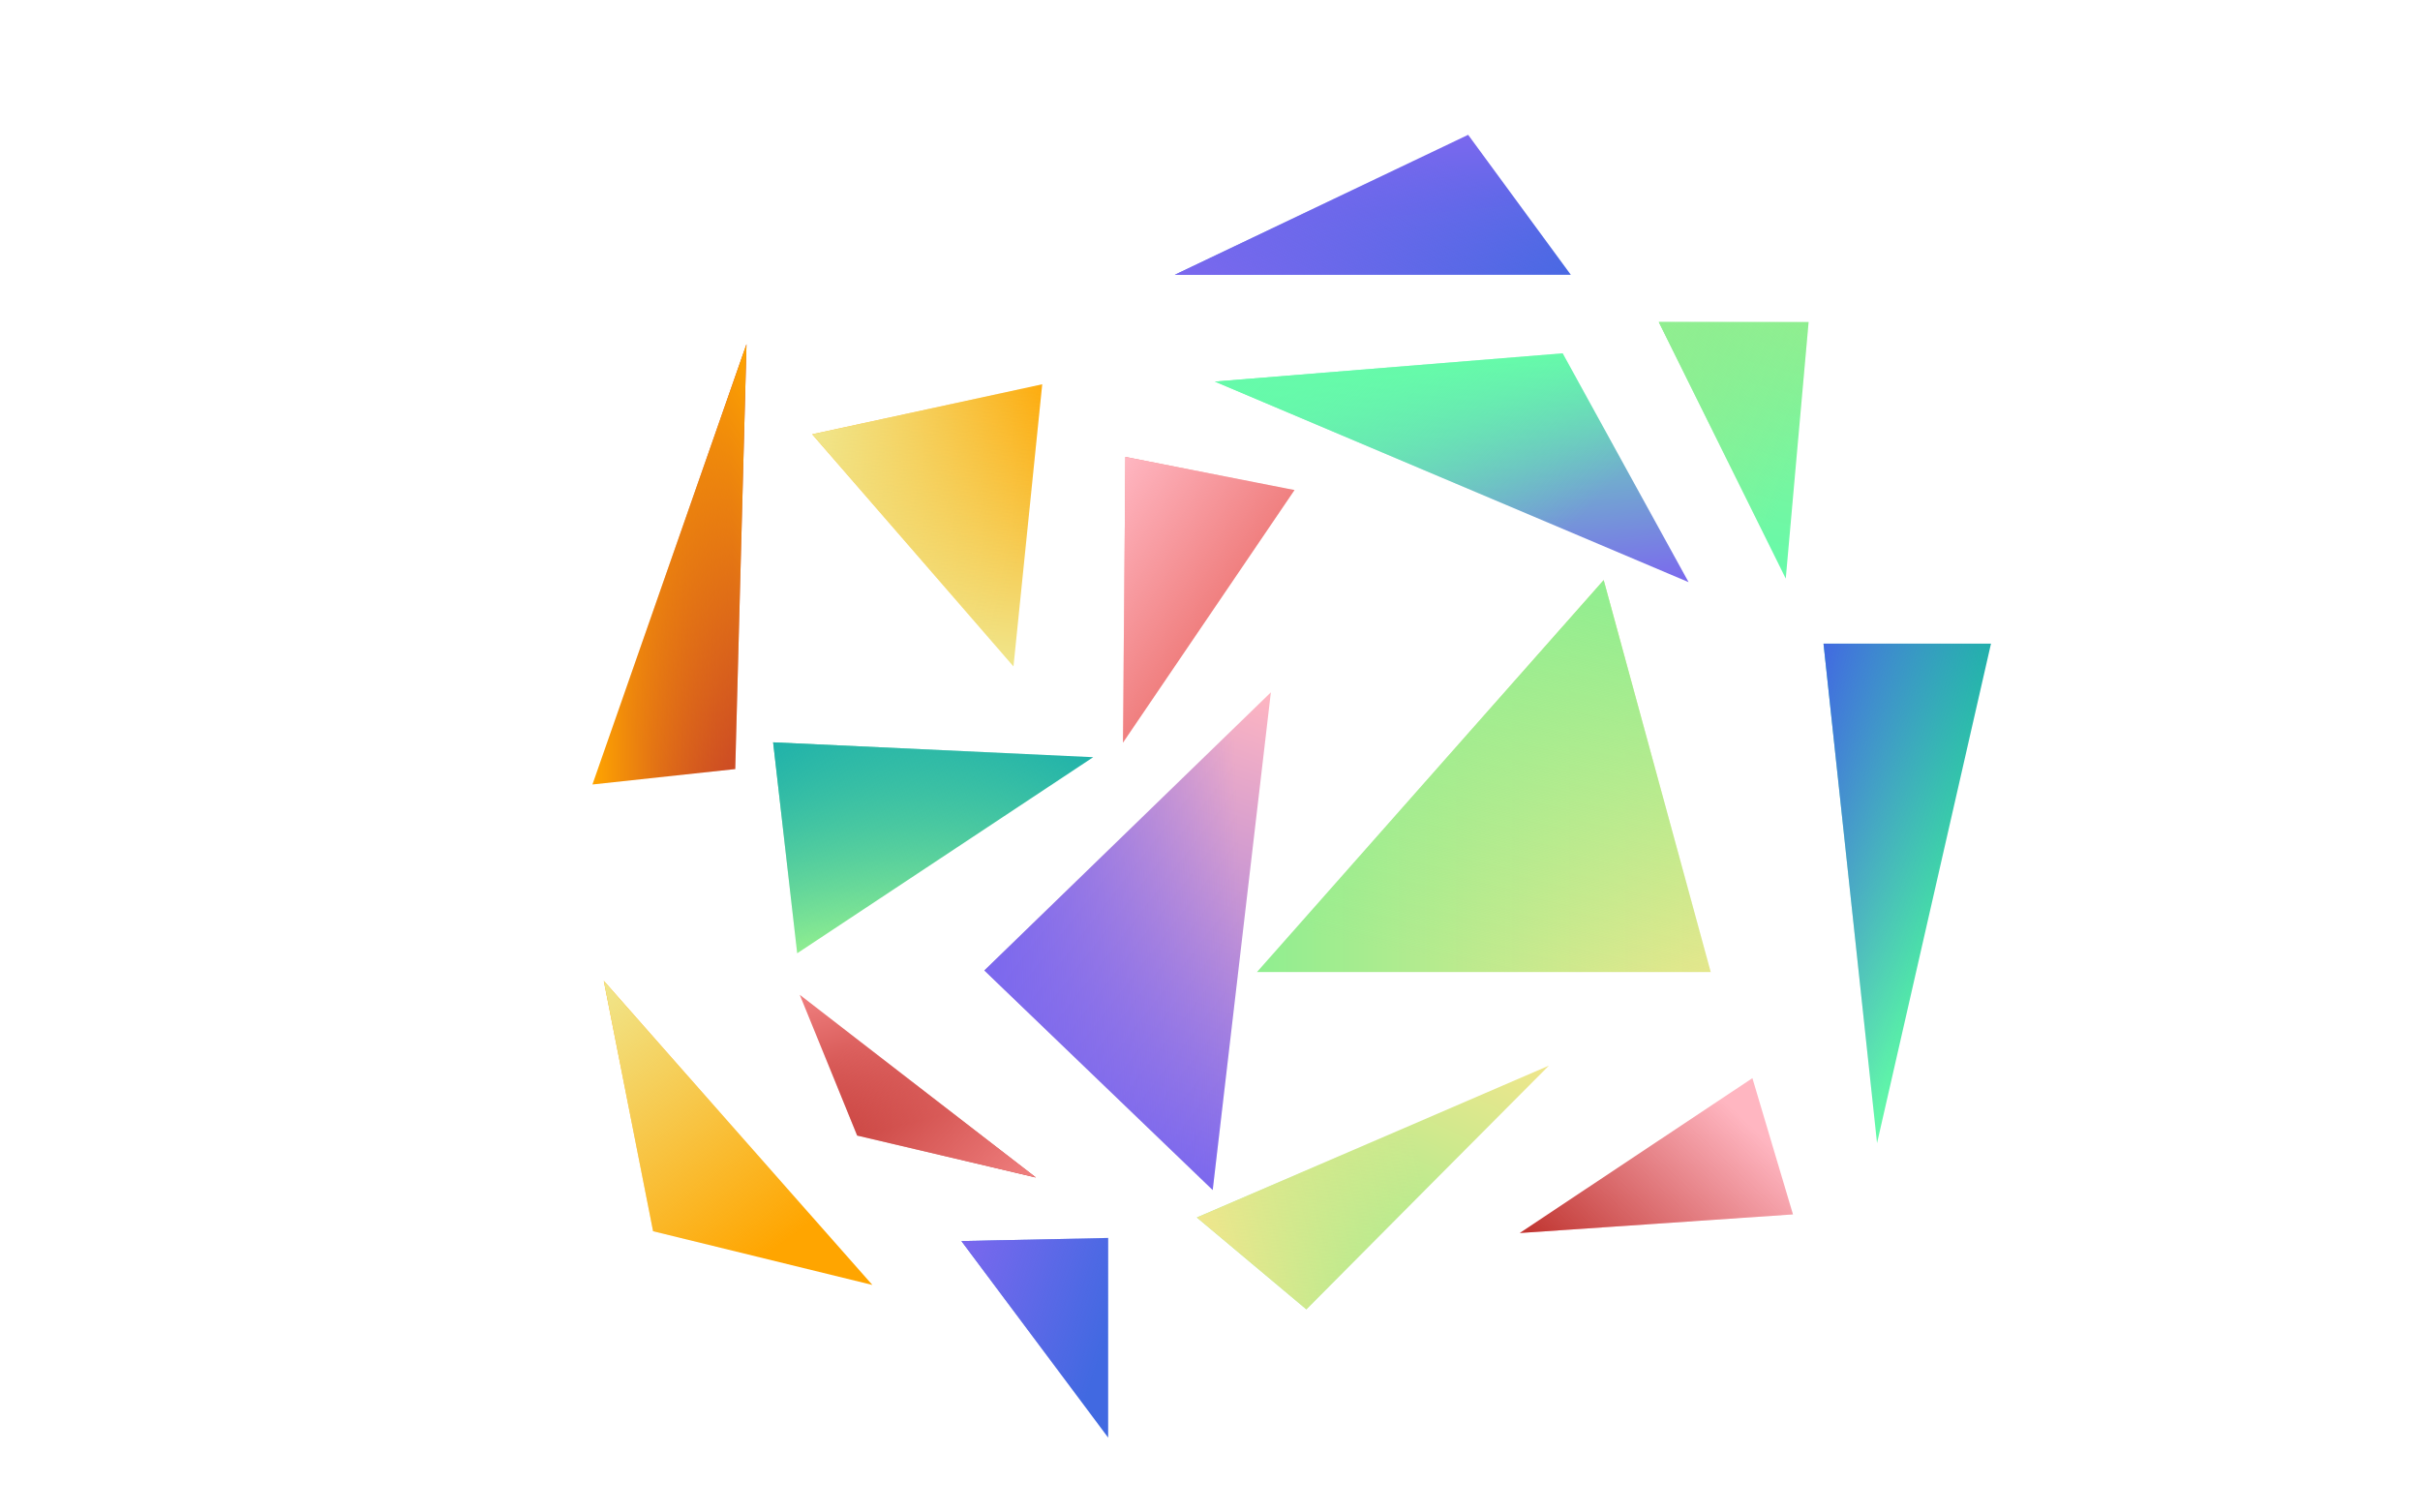 <svg xmlns='http://www.w3.org/2000/svg' version='1.1' width='1440' height='900'><rect width="100%" height="100%" fill="#333333" stroke="none"/><g transform='matrix(1 0 0 -1 0 900)'><rect x='0' y='0' width='1440' height='900' fill='white'/>
<linearGradient id='c0' gradientUnits='objectBoundingBox' x1='1' y1='0' x2='0' y2='0'><stop offset='0%' stop-color='#F0E68C'/><stop offset='100%' stop-color='#90EE90'/></linearGradient>
<linearGradient id='c1' gradientUnits='objectBoundingBox' x1='0.764' y1='1' x2='0.5' y2='0'><stop offset='0%' stop-color='#90EE90'/><stop offset='100%' stop-color='#90EE90' stop-opacity='0'/></linearGradient>
<path d='M 954.255,554.818  L 1017.95,321.596  747.95,321.596 Z' fill='url(#c0)'/><path d='M 954.255,554.818  L 1017.95,321.596  747.95,321.596 Z' fill='url(#c1)'/>
<linearGradient id='c3' gradientUnits='objectBoundingBox' x1='1' y1='1' x2='0.875' y2='0'><stop offset='0%' stop-color='#FFA500'/><stop offset='100%' stop-color='#F0E68C'/></linearGradient>
<linearGradient id='c4' gradientUnits='objectBoundingBox' x1='0' y1='0.823' x2='0.938' y2='0.5'><stop offset='0%' stop-color='#F0E68C'/><stop offset='100%' stop-color='#F0E68C' stop-opacity='0'/></linearGradient>
<path d='M 483.317,641.581  L 620.163,671.325  603.061,503.424 Z' fill='url(#c3)'/><path d='M 483.317,641.581  L 620.163,671.325  603.061,503.424 Z' fill='url(#c4)'/>
<linearGradient id='c6' gradientUnits='objectBoundingBox' x1='0.797' y1='0' x2='1' y2='1'><stop offset='0%' stop-color='#7B68EE'/><stop offset='100%' stop-color='#FFB6C1'/></linearGradient>
<linearGradient id='c7' gradientUnits='objectBoundingBox' x1='0' y1='0.441' x2='0.898' y2='0.5'><stop offset='0%' stop-color='#7B68EE'/><stop offset='100%' stop-color='#7B68EE' stop-opacity='0'/></linearGradient>
<path d='M 585.761,322.529  L 721.611,191.857  756.218,488.027 Z' fill='url(#c6)'/><path d='M 585.761,322.529  L 721.611,191.857  756.218,488.027 Z' fill='url(#c7)'/>
<linearGradient id='c9' gradientUnits='objectBoundingBox' x1='0.075' y1='0' x2='1' y2='0.93'><stop offset='0%' stop-color='#90EE90'/><stop offset='100%' stop-color='#20B2AA'/></linearGradient>
<linearGradient id='c10' gradientUnits='objectBoundingBox' x1='0' y1='1' x2='0.538' y2='0.465'><stop offset='0%' stop-color='#20B2AA'/><stop offset='100%' stop-color='#20B2AA' stop-opacity='0'/></linearGradient>
<path d='M 460.047,458.278  L 474.358,332.748  650.491,449.43 Z' fill='url(#c9)'/><path d='M 460.047,458.278  L 474.358,332.748  650.491,449.43 Z' fill='url(#c10)'/>
<linearGradient id='c12' gradientUnits='objectBoundingBox' x1='0.311' y1='0' x2='1' y2='1'><stop offset='0%' stop-color='#90EE90'/><stop offset='100%' stop-color='#F0E68C'/></linearGradient>
<linearGradient id='c13' gradientUnits='objectBoundingBox' x1='0' y1='0.377' x2='0.655' y2='0.5'><stop offset='0%' stop-color='#F0E68C'/><stop offset='100%' stop-color='#F0E68C' stop-opacity='0'/></linearGradient>
<path d='M 712.19,175.531  L 777.33,120.872  921.658,265.893 Z' fill='url(#c12)'/><path d='M 712.19,175.531  L 777.33,120.872  921.658,265.893 Z' fill='url(#c13)'/>
<linearGradient id='c15' gradientUnits='objectBoundingBox' x1='1' y1='1' x2='1' y2='0'><stop offset='0%' stop-color='#4169E1'/><stop offset='100%' stop-color='#4169E1'/></linearGradient>
<linearGradient id='c16' gradientUnits='objectBoundingBox' x1='0' y1='0.984' x2='1' y2='0.5'><stop offset='0%' stop-color='#7B68EE'/><stop offset='100%' stop-color='#7B68EE' stop-opacity='0'/></linearGradient>
<path d='M 572.104,161.501  L 659.402,163.369  659.402,44.533 Z' fill='url(#c15)'/><path d='M 572.104,161.501  L 659.402,163.369  659.402,44.533 Z' fill='url(#c16)'/>
<linearGradient id='c18' gradientUnits='objectBoundingBox' x1='0.734' y1='1' x2='1' y2='0'><stop offset='0%' stop-color='#66FAAA'/><stop offset='100%' stop-color='#7B68EE'/></linearGradient>
<linearGradient id='c19' gradientUnits='objectBoundingBox' x1='0' y1='0.876' x2='0.867' y2='0.5'><stop offset='0%' stop-color='#66FAAA'/><stop offset='100%' stop-color='#66FAAA' stop-opacity='0'/></linearGradient>
<path d='M 722.916,672.945  L 929.84,689.761  1004.774,553.597 Z' fill='url(#c18)'/><path d='M 722.916,672.945  L 929.84,689.761  1004.774,553.597 Z' fill='url(#c19)'/>
<linearGradient id='c21' gradientUnits='objectBoundingBox' x1='0.243' y1='0.229' x2='0' y2='1'><stop offset='0%' stop-color='#BF332E'/><stop offset='100%' stop-color='#F08080'/></linearGradient>
<linearGradient id='c22' gradientUnits='objectBoundingBox' x1='1' y1='0' x2='0.122' y2='0.615'><stop offset='0%' stop-color='#F08080'/><stop offset='100%' stop-color='#F08080' stop-opacity='0'/></linearGradient>
<path d='M 616.392,199.339  L 510.048,224.288  475.872,308.068 Z' fill='url(#c21)'/><path d='M 616.392,199.339  L 510.048,224.288  475.872,308.068 Z' fill='url(#c22)'/>
<linearGradient id='c24' gradientUnits='objectBoundingBox' x1='1' y1='0.884' x2='0' y2='0'><stop offset='0%' stop-color='#F08080'/><stop offset='100%' stop-color='#F08080'/></linearGradient>
<linearGradient id='c25' gradientUnits='objectBoundingBox' x1='0.014' y1='1' x2='0.5' y2='0.442'><stop offset='0%' stop-color='#FFB6C1'/><stop offset='100%' stop-color='#FFB6C1' stop-opacity='0'/></linearGradient>
<path d='M 669.656,628.111  L 770.32,608.401  668.192,458.028 Z' fill='url(#c24)'/><path d='M 669.656,628.111  L 770.32,608.401  668.192,458.028 Z' fill='url(#c25)'/>
<linearGradient id='c27' gradientUnits='objectBoundingBox' x1='1' y1='1' x2='0.848' y2='0'><stop offset='0%' stop-color='#90EE90'/><stop offset='100%' stop-color='#66FAAA'/></linearGradient>
<linearGradient id='c28' gradientUnits='objectBoundingBox' x1='0' y1='1' x2='0.924' y2='0.5'><stop offset='0%' stop-color='#90EE90'/><stop offset='100%' stop-color='#90EE90' stop-opacity='0'/></linearGradient>
<path d='M 987.041,708.38  L 1076.192,708.38  1062.603,555.706 Z' fill='url(#c27)'/><path d='M 987.041,708.38  L 1076.192,708.38  1062.603,555.706 Z' fill='url(#c28)'/>
<linearGradient id='c30' gradientUnits='objectBoundingBox' x1='1' y1='0' x2='0.741' y2='1'><stop offset='0%' stop-color='#4169E1'/><stop offset='100%' stop-color='#7B68EE'/></linearGradient>
<linearGradient id='c31' gradientUnits='objectBoundingBox' x1='0' y1='0' x2='0.87' y2='0.5'><stop offset='0%' stop-color='#7B68EE'/><stop offset='100%' stop-color='#7B68EE' stop-opacity='0'/></linearGradient>
<path d='M 699.097,736.503  L 934.683,736.503  873.609,819.78 Z' fill='url(#c30)'/><path d='M 699.097,736.503  L 934.683,736.503  873.609,819.78 Z' fill='url(#c31)'/>
<linearGradient id='c33' gradientUnits='objectBoundingBox' x1='0' y1='0' x2='0.927' y2='0.035'><stop offset='0%' stop-color='#FFA500'/><stop offset='100%' stop-color='#BF332E'/></linearGradient>
<linearGradient id='c34' gradientUnits='objectBoundingBox' x1='1' y1='1' x2='0.464' y2='0.018'><stop offset='0%' stop-color='#FFA500'/><stop offset='100%' stop-color='#FFA500' stop-opacity='0'/></linearGradient>
<path d='M 444.188,695.182  L 352.526,433.198  437.508,442.373 Z' fill='url(#c33)'/><path d='M 444.188,695.182  L 352.526,433.198  437.508,442.373 Z' fill='url(#c34)'/>
<linearGradient id='c36' gradientUnits='objectBoundingBox' x1='1' y1='1' x2='0.32' y2='0'><stop offset='0%' stop-color='#20B2AA'/><stop offset='100%' stop-color='#66FAAA'/></linearGradient>
<linearGradient id='c37' gradientUnits='objectBoundingBox' x1='0' y1='1' x2='0.66' y2='0.5'><stop offset='0%' stop-color='#4169E1'/><stop offset='100%' stop-color='#4169E1' stop-opacity='0'/></linearGradient>
<path d='M 1085.065,517.015  L 1184.722,517.015  1116.915,219.782 Z' fill='url(#c36)'/><path d='M 1085.065,517.015  L 1184.722,517.015  1116.915,219.782 Z' fill='url(#c37)'/>
<linearGradient id='c39' gradientUnits='objectBoundingBox' x1='0.851' y1='1' x2='1' y2='0.12'><stop offset='0%' stop-color='#FFB6C1'/><stop offset='100%' stop-color='#FFB6C1'/></linearGradient>
<linearGradient id='c40' gradientUnits='objectBoundingBox' x1='0' y1='0' x2='0.926' y2='0.56'><stop offset='0%' stop-color='#BF332E'/><stop offset='100%' stop-color='#BF332E' stop-opacity='0'/></linearGradient>
<path d='M 904.336,166.297  L 1042.751,258.452  1066.892,177.369 Z' fill='url(#c39)'/><path d='M 904.336,166.297  L 1042.751,258.452  1066.892,177.369 Z' fill='url(#c40)'/>
<linearGradient id='c42' gradientUnits='objectBoundingBox' x1='1' y1='0' x2='0.183' y2='0.177'><stop offset='0%' stop-color='#FFA500'/><stop offset='100%' stop-color='#FFA500'/></linearGradient>
<linearGradient id='c43' gradientUnits='objectBoundingBox' x1='0' y1='1' x2='0.592' y2='0.088'><stop offset='0%' stop-color='#F0E68C'/><stop offset='100%' stop-color='#F0E68C' stop-opacity='0'/></linearGradient>
<path d='M 359.289,316.34  L 519.095,135.398  388.613,167.368 Z' fill='url(#c42)'/><path d='M 359.289,316.34  L 519.095,135.398  388.613,167.368 Z' fill='url(#c43)'/>
</g></svg>